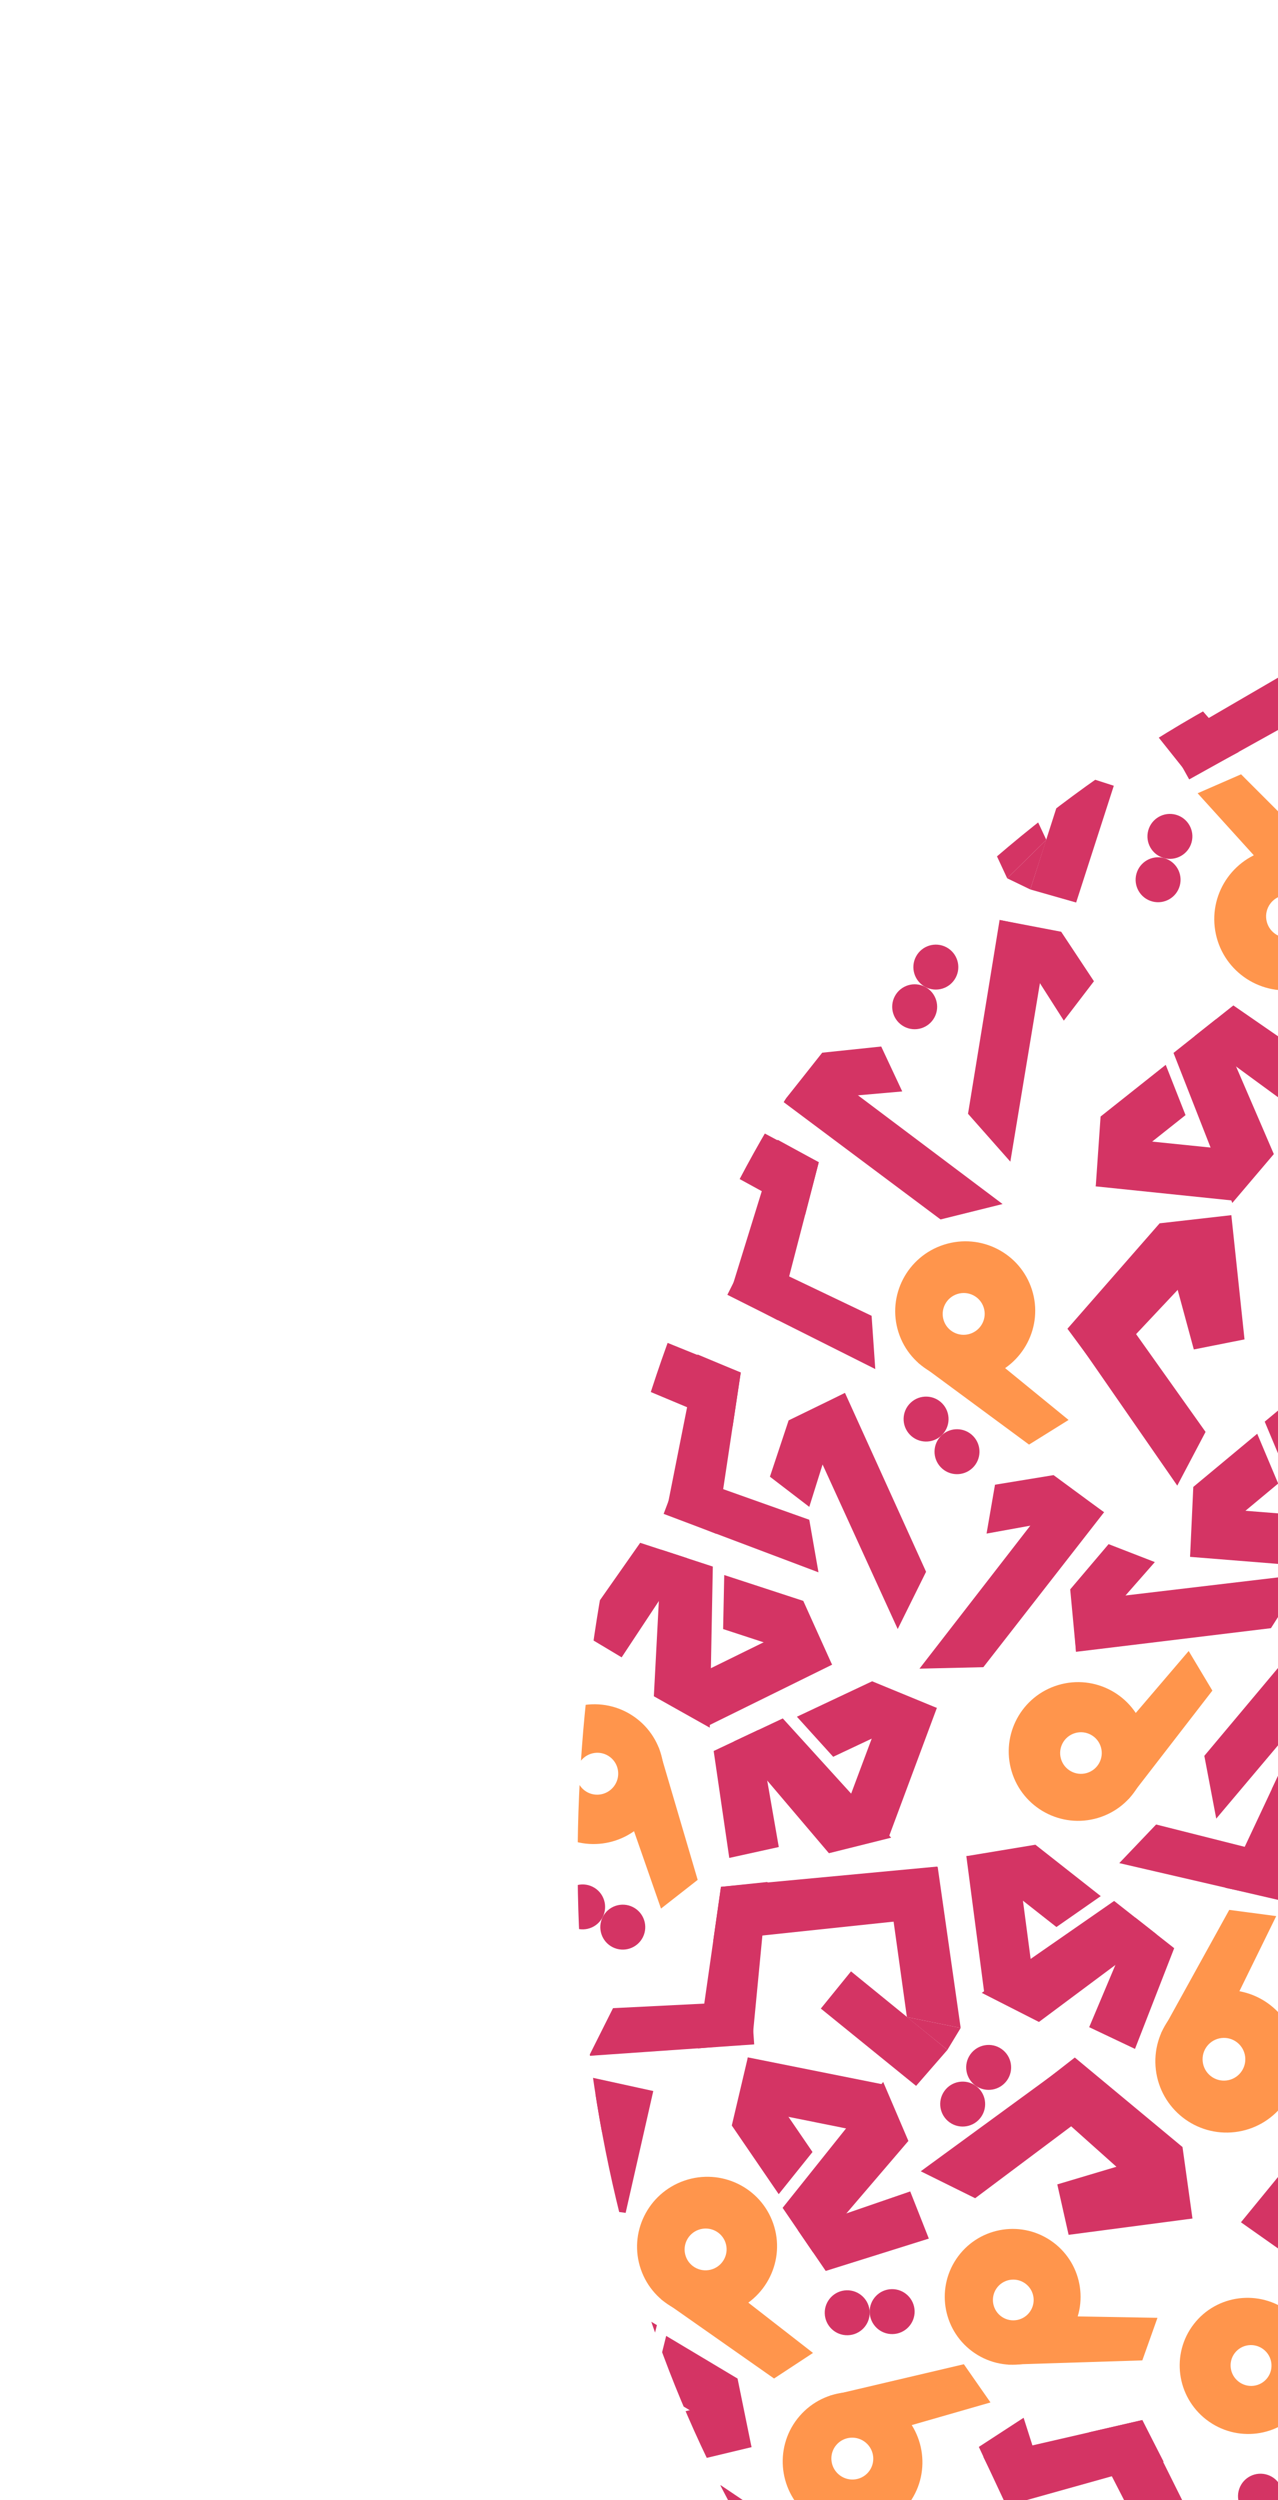 <svg width="410" height="802" viewBox="0 0 410 802" fill="none" xmlns="http://www.w3.org/2000/svg">
<g clip-path="url(#clip0_82_9182)">
<path d="M430.119 280.378L410.57 283.56L384.215 254.468L398.152 248.387L430.119 280.378Z" fill="#FF954C"/>
<path fill-rule="evenodd" clip-rule="evenodd" d="M408.735 272.282C396.277 274.31 387.822 286.053 389.85 298.51C391.878 310.968 403.621 319.423 416.079 317.395C428.536 315.367 436.991 303.624 434.963 291.166C432.935 278.709 421.192 270.254 408.735 272.282ZM411.935 287.197C408.197 287.806 405.661 291.328 406.269 295.066C406.878 298.803 410.4 301.339 414.138 300.731C417.875 300.123 420.411 296.6 419.803 292.862C419.195 289.125 415.672 286.589 411.935 287.197Z" fill="#FF954C"/>
<path d="M419.41 205.324L419.583 186.043L387.693 164.982L383.902 179.291L419.41 205.324Z" fill="#FF954C"/>
<path fill-rule="evenodd" clip-rule="evenodd" d="M408.459 185.943C408.569 173.656 418.619 163.784 430.906 163.895C443.193 164.005 453.065 174.055 452.954 186.342C452.844 198.629 442.794 208.5 430.507 208.39C418.22 208.28 408.349 198.23 408.459 185.943ZM423.284 186.818C423.317 183.131 426.332 180.17 430.018 180.203C433.704 180.236 436.666 183.251 436.633 186.937C436.6 190.623 433.585 193.585 429.899 193.552C426.212 193.519 423.251 190.504 423.284 186.818Z" fill="#FF954C"/>
<path d="M411.156 388.29L426.386 399.457L424.106 436.98L410.644 431.585L411.156 388.29Z" fill="#FF954C"/>
<path fill-rule="evenodd" clip-rule="evenodd" d="M419.905 408.298C429.61 415.413 443.281 413.265 450.439 403.5C457.598 393.735 455.533 380.05 445.828 372.934C436.123 365.818 422.453 367.966 415.294 377.731C408.136 387.497 410.2 401.182 419.905 408.298ZM427.96 396.08C430.872 398.215 434.973 397.571 437.121 394.641C439.268 391.711 438.649 387.606 435.737 385.471C432.826 383.336 428.725 383.981 426.577 386.91C424.43 389.84 425.049 393.945 427.96 396.08Z" fill="#FF954C"/>
<path d="M445.579 52.056L426.112 51.502L404.226 83.097L418.602 87.185L445.579 52.056Z" fill="#FF954C"/>
<path fill-rule="evenodd" clip-rule="evenodd" d="M425.796 62.666C413.391 62.312 403.618 52.029 403.968 39.698C404.317 27.366 414.657 17.656 427.063 18.009C439.468 18.362 449.241 28.645 448.891 40.977C448.541 53.308 438.201 63.019 425.796 62.666ZM426.967 47.801C423.245 47.695 420.314 44.611 420.418 40.911C420.523 37.212 423.625 34.298 427.347 34.404C431.069 34.51 434 37.595 433.895 41.295C433.791 44.994 430.689 47.907 426.967 47.801Z" fill="#FF954C"/>
<path d="M293.024 291.635L273.551 291.868L252.959 324.322L267.489 327.825L293.024 291.635Z" fill="#FF954C"/>
<path fill-rule="evenodd" clip-rule="evenodd" d="M273.686 303.035C261.276 303.184 251.096 293.304 250.947 280.968C250.798 268.633 260.738 258.512 273.147 258.364C285.556 258.215 295.737 268.095 295.886 280.431C296.034 292.767 286.095 302.887 273.686 303.035ZM274.255 288.136C270.532 288.18 267.478 285.216 267.434 281.516C267.389 277.815 270.371 274.779 274.093 274.734C277.816 274.69 280.87 277.654 280.915 281.355C280.96 285.055 277.978 288.091 274.255 288.136Z" fill="#FF954C"/>
<circle cx="293.439" cy="322.952" r="7.21" transform="rotate(28.102 293.439 322.952)" fill="#D43464"/>
<circle cx="300.232" cy="310.231" r="7.21" transform="rotate(28.102 300.232 310.231)" fill="#D43464"/>
<circle cx="371.532" cy="282.213" r="7.21" transform="rotate(15.243 371.532 282.213)" fill="#D43464"/>
<circle cx="375.324" cy="268.3" r="7.21" transform="rotate(15.243 375.324 268.3)" fill="#D43464"/>
<path d="M330.522 285.32L323.118 281.747L335.673 269.409L330.522 285.32Z" fill="#D43464"/>
<path d="M381.507 250.026L427.907 224.212L413.124 215.573L374.763 237.904L381.507 250.026Z" fill="#D43464"/>
<path d="M349.493 208.693L381.919 249.386L397.362 241.25L362.868 201.854L349.493 208.693Z" fill="#D43464"/>
<path d="M301.1 234.397L323.118 281.746L335.674 269.408L315.702 226.838L301.1 234.397Z" fill="#D43464"/>
<path d="M307.949 248.867L374.368 214.985L362.87 201.852L301.208 234.235L307.949 248.867Z" fill="#D43464"/>
<path d="M345.24 289.518L357.325 252.058L342.702 247.341L330.522 285.321L345.24 289.518Z" fill="#D43464"/>
<path d="M339.924 163.496L331.565 177.249L394.066 219.101L392.17 198.687L339.924 163.496Z" fill="#D43464"/>
<path d="M329.15 180.481L333.518 199.01L349.35 200.626L339.924 163.496L329.15 180.481Z" fill="#D43464"/>
<path d="M422.495 155.236L419.201 139.482L344.969 151.632L360.302 165.242L422.495 155.236Z" fill="#D43464"/>
<path d="M418.755 135.473L402.905 124.929L390.241 134.567L422.494 155.236L418.755 135.473Z" fill="#D43464"/>
<path d="M401.479 114.708L411.539 102.146L472.26 146.541L452.43 151.749L401.479 114.708Z" fill="#D43464"/>
<path d="M413.749 98.771L432.654 96.531L439.593 110.854L401.479 114.709L413.749 98.771Z" fill="#D43464"/>
<path d="M320.685 295.112L336.431 298.438L324.131 372.646L310.553 357.284L320.685 295.112Z" fill="#D43464"/>
<path d="M340.44 298.892L350.953 314.764L341.288 327.409L320.685 295.113L340.44 298.892Z" fill="#D43464"/>
<path d="M251.29 353.461L261.518 341.034L321.639 386.238L301.741 391.18L251.29 353.461Z" fill="#D43464"/>
<path d="M263.772 337.689L282.705 335.703L289.452 350.117L251.29 353.461L263.772 337.689Z" fill="#D43464"/>
<path d="M395.032 389.802L399.258 429.658L382.991 432.883L372.029 392.42L395.032 389.802Z" fill="#D43464"/>
<path d="M387.459 403.515L352.858 440.324L342.447 426.241L372.028 392.419L387.459 403.515Z" fill="#D43464"/>
<path d="M364.333 427.759L386.763 459.33L377.684 476.567L346.79 431.971L364.333 427.759Z" fill="#D43464"/>
<path d="M353.083 358.165L351.53 380.568L380.336 357.71L373.981 341.582L353.083 358.165Z" fill="#D43464"/>
<path d="M351.53 380.568L395.655 385.134L407.651 370.092L354.704 364.678L351.53 380.568Z" fill="#D43464"/>
<path d="M376.475 337.763L395.338 385.896L408.664 370.21L390.031 327.006L376.475 337.763Z" fill="#D43464"/>
<path d="M383.253 332.384L414.018 354.916L424.202 342.231L395.679 322.524L383.253 332.384Z" fill="#D43464"/>
<path d="M53.274 660.394L63.835 647.928L54.476 616.929L44.252 624.195L53.274 660.394Z" fill="#FF954C"/>
<path fill-rule="evenodd" clip-rule="evenodd" d="M56.644 641.835C63.374 633.892 75.27 632.908 83.213 639.638C91.157 646.368 92.141 658.264 85.411 666.208C78.68 674.152 66.785 675.135 58.841 668.405C50.897 661.675 49.913 649.779 56.644 641.835ZM65.826 650.439C67.846 648.056 71.414 647.761 73.797 649.78C76.181 651.799 76.476 655.368 74.457 657.751C72.438 660.134 68.869 660.429 66.486 658.41C64.103 656.391 63.807 652.822 65.826 650.439Z" fill="#FF954C"/>
<path d="M372.485 652.246L392.152 649.898L409.434 614.651L394.359 612.662L372.485 652.246Z" fill="#FF954C"/>
<path fill-rule="evenodd" clip-rule="evenodd" d="M390.797 638.552C403.33 637.056 414.702 646.002 416.198 658.535C417.695 671.067 408.748 682.44 396.215 683.936C383.683 685.432 372.311 676.485 370.814 663.953C369.318 651.42 378.265 640.048 390.797 638.552ZM391.847 653.77C395.607 653.321 399.019 656.005 399.467 659.765C399.916 663.525 397.232 666.936 393.472 667.385C389.713 667.834 386.301 665.15 385.852 661.39C385.403 657.631 388.087 654.219 391.847 653.77Z" fill="#FF954C"/>
<path d="M127.035 370.261L138.957 355.106L126.591 318.945L114.844 327.953L127.035 370.261Z" fill="#FF954C"/>
<path fill-rule="evenodd" clip-rule="evenodd" d="M130.214 348.228C137.812 338.57 151.799 336.901 161.457 344.498C171.114 352.095 172.784 366.083 165.187 375.741C157.589 385.398 143.601 387.068 133.944 379.47C124.287 371.873 122.617 357.885 130.214 348.228ZM141.413 357.982C143.692 355.084 147.889 354.583 150.786 356.863C153.683 359.142 154.184 363.338 151.905 366.235C149.626 369.133 145.429 369.634 142.532 367.354C139.635 365.075 139.134 360.879 141.413 357.982Z" fill="#FF954C"/>
<path d="M362.022 577.157L356.524 558.675L381.346 529.617L388.947 542.32L362.022 577.157Z" fill="#FF954C"/>
<path fill-rule="evenodd" clip-rule="evenodd" d="M367.187 555.503C363.683 543.726 351.295 537.019 339.517 540.522C327.74 544.026 321.033 556.414 324.537 568.192C328.04 579.969 340.428 586.676 352.206 583.172C363.983 579.669 370.69 567.281 367.187 555.503ZM353.181 560.443C352.13 556.91 348.414 554.898 344.881 555.949C341.347 557 339.335 560.717 340.386 564.25C341.438 567.783 345.154 569.795 348.687 568.744C352.22 567.693 354.233 563.977 353.181 560.443Z" fill="#FF954C"/>
<path d="M89.767 438.062L73.348 427.951L72.477 389.744L86.611 394.146L89.767 438.062Z" fill="#FF954C"/>
<path fill-rule="evenodd" clip-rule="evenodd" d="M79.18 418.479C68.717 412.036 55.012 415.296 48.57 425.759C42.127 436.222 45.386 449.927 55.85 456.369C66.313 462.812 80.018 459.553 86.46 449.09C92.903 438.626 89.644 424.922 79.18 418.479ZM72.035 431.498C68.896 429.565 64.785 430.543 62.852 433.682C60.919 436.821 61.897 440.932 65.036 442.865C68.175 444.798 72.286 443.82 74.219 440.681C76.152 437.542 75.174 433.431 72.035 431.498Z" fill="#FF954C"/>
<path d="M211.315 560.541L199.405 575.95L212.057 612.243L223.826 603.03L211.315 560.541Z" fill="#FF954C"/>
<path fill-rule="evenodd" clip-rule="evenodd" d="M208.243 582.779C200.653 592.598 186.587 594.443 176.826 586.899C167.064 579.355 165.304 565.28 172.893 555.461C180.483 545.642 194.549 543.798 204.31 551.341C214.072 558.885 215.832 572.96 208.243 582.779ZM196.918 573.08C194.641 576.026 190.421 576.579 187.493 574.316C184.564 572.053 184.036 567.831 186.313 564.885C188.59 561.939 192.81 561.386 195.738 563.649C198.666 565.912 199.195 570.135 196.918 573.08Z" fill="#FF954C"/>
<path d="M420.552 750.706L409.004 765.648L421.572 801.078L433.017 792.17L420.552 750.706Z" fill="#FF954C"/>
<path fill-rule="evenodd" clip-rule="evenodd" d="M417.677 772.352C410.319 781.874 396.587 783.59 387.007 776.186C377.427 768.781 375.627 755.059 382.985 745.536C390.344 736.014 404.076 734.298 413.655 741.703C423.235 749.108 425.036 762.83 417.677 772.352ZM406.557 762.839C404.35 765.695 400.23 766.21 397.356 763.989C394.483 761.767 393.942 757.651 396.15 754.794C398.358 751.937 402.477 751.422 405.351 753.644C408.225 755.865 408.765 759.982 406.557 762.839Z" fill="#FF954C"/>
<path d="M266.1 768.54L280.824 781.286L317.763 770.667L309.217 758.405L266.1 768.54Z" fill="#FF954C"/>
<path fill-rule="evenodd" clip-rule="evenodd" d="M288.132 772.841C297.515 780.964 298.577 795.11 290.503 804.438C282.43 813.766 268.279 814.743 258.896 806.621C249.513 798.498 248.452 784.352 256.525 775.024C264.598 765.696 278.75 764.719 288.132 772.841ZM277.821 783.611C280.635 786.048 280.954 790.292 278.532 793.09C276.11 795.888 271.865 796.182 269.05 793.745C266.235 791.308 265.916 787.064 268.338 784.266C270.76 781.467 275.006 781.174 277.821 783.611Z" fill="#FF954C"/>
<path d="M212.071 737.547L230.48 731.191L260.821 754.785L248.328 762.989L212.071 737.547Z" fill="#FF954C"/>
<path fill-rule="evenodd" clip-rule="evenodd" d="M234.124 741.748C245.854 737.697 252.1 724.96 248.075 713.298C244.049 701.637 231.276 695.467 219.546 699.518C207.815 703.569 201.569 716.306 205.595 727.968C209.62 739.629 222.393 745.799 234.124 741.748ZM228.556 727.916C232.076 726.7 233.949 722.879 232.742 719.381C231.534 715.883 227.702 714.032 224.183 715.247C220.664 716.462 218.79 720.283 219.998 723.782C221.205 727.28 225.037 729.131 228.556 727.916Z" fill="#FF954C"/>
<path d="M294.488 437.102L313.043 431.187L342.813 455.497L330.128 463.401L294.488 437.102Z" fill="#FF954C"/>
<path fill-rule="evenodd" clip-rule="evenodd" d="M316.435 441.828C328.258 438.058 334.807 425.473 331.06 413.719C327.314 401.965 314.692 395.493 302.868 399.263C291.044 403.032 284.496 415.617 288.242 427.371C291.989 439.125 304.611 445.598 316.435 441.828ZM311.199 427.867C314.746 426.736 316.71 422.96 315.586 419.434C314.463 415.908 310.676 413.966 307.129 415.097C303.582 416.228 301.617 420.004 302.741 423.53C303.865 427.056 307.652 428.998 311.199 427.867Z" fill="#FF954C"/>
<path d="M323.378 758.534L333.917 742.867L371.335 743.519L366.472 757.175L323.378 758.534Z" fill="#FF954C"/>
<path fill-rule="evenodd" clip-rule="evenodd" d="M342.956 748.947C349.671 738.963 347.022 725.425 337.038 718.709C327.054 711.993 313.516 714.642 306.8 724.626C300.084 734.61 302.733 748.148 312.717 754.864C322.702 761.58 336.24 758.931 342.956 748.947ZM330.498 741.443C332.513 738.447 331.718 734.386 328.723 732.371C325.728 730.356 321.666 731.151 319.652 734.146C317.637 737.142 318.432 741.203 321.427 743.218C324.422 745.233 328.484 744.438 330.498 741.443Z" fill="#FF954C"/>
<circle r="7.21" transform="matrix(-0.966 0.259 0.259 0.966 181.61 354.677)" fill="#D43464"/>
<circle r="7.21" transform="matrix(-0.966 0.259 0.259 0.966 177.877 340.748)" fill="#D43464"/>
<circle r="7.21" transform="matrix(0.545 0.838 0.838 -0.545 53.33 395.537)" fill="#D43464"/>
<circle r="7.21" transform="matrix(0.545 0.838 0.838 -0.545 41.242 403.401)" fill="#D43464"/>
<circle r="7.21" transform="matrix(-0.726 0.688 0.688 0.726 307.02 465.684)" fill="#D43464"/>
<circle r="7.21" transform="matrix(-0.726 0.688 0.688 0.726 297.099 455.219)" fill="#D43464"/>
<circle r="7.21" transform="matrix(-0.816 -0.578 -0.578 0.816 308.84 674.958)" fill="#D43464"/>
<circle r="7.21" transform="matrix(-0.816 -0.578 -0.578 0.816 317.174 663.189)" fill="#D43464"/>
<circle r="7.21" transform="matrix(-0.947 -0.322 -0.322 0.947 404.381 800.736)" fill="#D43464"/>
<circle r="7.21" transform="matrix(-0.929 0.37 0.37 0.929 142.028 481.79)" fill="#D43464"/>
<circle r="7.21" transform="matrix(-0.929 0.37 0.37 0.929 136.693 468.392)" fill="#D43464"/>
<circle r="7.21" transform="matrix(-0.815 -0.58 -0.58 0.815 -9.131 462.842)" fill="#D43464"/>
<circle r="7.21" transform="matrix(0.026 1 1 -0.026 286.213 741.53)" fill="#D43464"/>
<circle r="7.21" transform="matrix(0.026 1 1 -0.026 271.797 741.899)" fill="#D43464"/>
<circle r="7.21" transform="matrix(-0.192 0.981 0.981 0.192 -2.064 580.137)" fill="#D43464"/>
<circle r="7.21" transform="matrix(-0.599 -0.801 -0.801 0.599 -2.923 701.752)" fill="#D43464"/>
<circle r="7.21" transform="matrix(-0.599 -0.801 -0.801 0.599 8.623 693.112)" fill="#D43464"/>
<circle r="7.21" transform="matrix(0.142 -0.99 -0.99 -0.142 102.429 790.522)" fill="#D43464"/>
<circle r="7.21" transform="matrix(0.142 -0.99 -0.99 -0.142 116.703 792.577)" fill="#D43464"/>
<circle r="7.21" transform="matrix(-0.45 0.893 0.893 0.45 199.797 618.196)" fill="#D43464"/>
<circle r="7.21" transform="matrix(-0.45 0.893 0.893 0.45 186.919 611.706)" fill="#D43464"/>
<path d="M137.636 221.637L129.729 219.389L130.916 236.952L137.636 221.637Z" fill="#D43464"/>
<path d="M152.298 281.888L169.831 332.007L153.043 328.644L139.205 286.468L152.298 281.888Z" fill="#D43464"/>
<path d="M100.911 291.515L152.181 282.641L158.319 298.981L106.365 305.512L100.911 291.515Z" fill="#D43464"/>
<path d="M81.815 240.154L129.728 219.39L130.916 236.953L87.708 255.505L81.815 240.154Z" fill="#D43464"/>
<path d="M96.548 233.888L123.683 303.337L106.365 305.515L81.788 240.347L96.548 233.888Z" fill="#D43464"/>
<path d="M151.426 228.276L135.573 264.305L121.51 258.117L137.636 221.637L151.426 228.276Z" fill="#D43464"/>
<path d="M9.394 386.67L5.041 379.696L22.244 375.966L9.394 386.67Z" fill="#D43464"/>
<path d="M71.347 384.045L124.363 386.989L116.475 371.792L72.116 370.195L71.347 384.045Z" fill="#D43464"/>
<path d="M66.344 332.005L72.038 383.725L89.44 385.089L81.304 333.362L66.344 332.005Z" fill="#D43464"/>
<path d="M11.701 327.903L5.041 379.695L22.244 375.966L28.084 329.307L11.701 327.903Z" fill="#D43464"/>
<path d="M9.768 343.796L84.018 350.604L81.307 333.361L11.88 327.824L9.768 343.796Z" fill="#D43464"/>
<path d="M19.598 398.077L49.815 372.853L39.969 361.059L9.394 386.67L19.598 398.077Z" fill="#D43464"/>
<path d="M303.941 657.572L308.197 650.538L290.943 647.047L303.941 657.572Z" fill="#D43464"/>
<path d="M241.958 655.809L188.988 659.489L196.663 644.185L240.996 641.971L241.958 655.809Z" fill="#D43464"/>
<path d="M246.237 603.703L241.262 655.498L223.882 657.104L231.296 605.268L246.237 603.703Z" fill="#D43464"/>
<path d="M300.817 598.842L308.197 650.537L290.944 647.047L284.456 600.474L300.817 598.842Z" fill="#D43464"/>
<path d="M302.971 614.707L228.822 622.547L231.294 605.268L300.637 598.766L302.971 614.707Z" fill="#D43464"/>
<path d="M293.897 669.12L263.332 644.318L273.013 632.388L303.941 657.572L293.897 669.12Z" fill="#D43464"/>
<path d="M410.809 609.634L359.079 597.658L370.897 585.268L413.937 596.12L410.809 609.634Z" fill="#D43464"/>
<path d="M430.144 561.06L410.235 609.133L393.145 605.585L415.399 558.186L430.144 561.06Z" fill="#D43464"/>
<path d="M481.177 588.179L407.979 573.985L415.396 558.185L483.608 572.252L481.177 588.179Z" fill="#D43464"/>
<path d="M67.768 514.697L74.372 509.801L79.465 526.651L67.768 514.697Z" fill="#D43464"/>
<path d="M75.334 576.243L76.634 629.325L91.152 620.248L89.201 575.903L75.334 576.243Z" fill="#D43464"/>
<path d="M126.808 567.098L75.708 576.906L75.738 594.361L126.65 582.12L126.808 567.098Z" fill="#D43464"/>
<path d="M126.532 512.303L74.374 509.801L79.466 526.651L126.442 528.745L126.532 512.303Z" fill="#D43464"/>
<path d="M110.536 511.645L109.68 586.202L126.651 582.122L126.625 512.475L110.536 511.645Z" fill="#D43464"/>
<path d="M57.213 525.779L84.77 553.885L95.741 543.129L67.769 514.697L57.213 525.779Z" fill="#D43464"/>
<path d="M153.029 469.499L150.975 461.539L168.504 463.155L153.029 469.499Z" fill="#D43464"/>
<path d="M212.904 485.628L262.581 504.379L259.628 487.514L217.803 472.65L212.904 485.628Z" fill="#D43464"/>
<path d="M223.783 434.491L213.66 485.53L229.845 492.064L237.643 440.285L223.783 434.491Z" fill="#D43464"/>
<path d="M172.904 414.147L150.976 461.538L168.504 463.155L188.106 420.413L172.904 414.147Z" fill="#D43464"/>
<path d="M166.28 428.722L235.046 457.546L237.645 440.286L173.098 414.125L166.28 428.722Z" fill="#D43464"/>
<path d="M159.33 483.447L195.735 468.478L189.892 454.268L153.029 469.499L159.33 483.447Z" fill="#D43464"/>
<path d="M175.476 393.079L174.262 384.948L191.527 388.38L175.476 393.079Z" fill="#D43464"/>
<path d="M233.346 415.353L280.801 439.173L279.62 422.092L239.569 402.955L233.346 415.353Z" fill="#D43464"/>
<path d="M249.489 365.626L234.108 415.333L249.525 423.517L262.671 372.831L249.489 365.626Z" fill="#D43464"/>
<path d="M201.004 340.096L174.262 384.947L191.527 388.379L215.471 347.91L201.004 340.096Z" fill="#D43464"/>
<path d="M192.899 353.903L258.291 389.728L262.673 372.832L201.199 340.094L192.899 353.903Z" fill="#D43464"/>
<path d="M180.29 407.606L218.055 396.509L213.723 381.768L175.476 393.079L180.29 407.606Z" fill="#D43464"/>
<circle r="7.21" transform="matrix(-0.994 -0.113 -0.113 0.994 106.402 652.451)" fill="#D43464"/>
<circle r="7.21" transform="matrix(-0.994 -0.113 -0.113 0.994 108.038 638.123)" fill="#D43464"/>
<path d="M132.41 674.567L140.505 676.003L137.544 658.651L132.41 674.567Z" fill="#D43464"/>
<path d="M111.72 616.112L102.58 596.567L116.945 587.219L124.282 610.229L111.72 616.112Z" fill="#D43464"/>
<path d="M161.867 601.329L111.76 615.352L103.998 599.717L155.023 587.956L161.867 601.329Z" fill="#D43464"/>
<path d="M186.068 650.49L140.505 676.002L137.544 658.65L178.651 635.816L186.068 650.49Z" fill="#D43464"/>
<path d="M172.046 658.217L138.014 591.874L155.023 587.954L186.075 650.296L172.046 658.217Z" fill="#D43464"/>
<path d="M118.019 669.359L130.14 631.91L144.758 636.642L132.41 674.568L118.019 669.359Z" fill="#D43464"/>
<path d="M323.164 804.474L314.024 784.929L328.389 775.58L335.726 798.59L323.164 804.474Z" fill="#D43464"/>
<path d="M373.312 789.69L323.204 803.713L315.443 788.079L366.468 776.318L373.312 789.69Z" fill="#D43464"/>
<path d="M383.49 846.578L349.458 780.236L366.467 776.315L397.519 838.657L383.49 846.578Z" fill="#D43464"/>
<path d="M139.79 739.32L148.459 725.761L86.926 682.498L88.357 702.951L139.79 739.32Z" fill="#D43464"/>
<path d="M150.946 722.585L147 703.961L131.208 701.985L139.789 739.32L150.946 722.585Z" fill="#D43464"/>
<path d="M202.95 841.504L213.055 828.977L156.639 779.226L155.818 799.712L202.95 841.504Z" fill="#D43464"/>
<path d="M215.875 826.094L213.997 807.149L198.517 803.453L202.95 841.504L215.875 826.094Z" fill="#D43464"/>
<path d="M285.164 852.901L293.555 839.167L231.15 797.172L232.999 817.591L285.164 852.901Z" fill="#D43464"/>
<path d="M22.062 449.645L37.758 453.206L24.351 527.221L11.003 511.659L22.062 449.645Z" fill="#D43464"/>
<path d="M41.758 453.719L52.033 469.747L42.181 482.245L22.062 449.646L41.758 453.719Z" fill="#D43464"/>
<path d="M426.841 514.979L438.677 525.884L390.187 583.388L386.364 563.246L426.841 514.979Z" fill="#D43464"/>
<path d="M34.044 751.58L47.404 742.605L92.052 803.14L71.573 802.173L34.044 751.58Z" fill="#D43464"/>
<path d="M50.522 740.046L69.231 743.568L71.564 759.311L34.044 751.581L50.522 740.046Z" fill="#D43464"/>
<path d="M345.206 529.875L344.016 513.825L418.712 504.973L407.741 522.292L345.206 529.875Z" fill="#D43464"/>
<path d="M343.335 509.849L355.651 495.333L370.487 501.093L345.207 529.875L343.335 509.849Z" fill="#D43464"/>
<path d="M191.951 502.431L178.809 493.141L132.733 552.597L153.23 552.118L191.951 502.431Z" fill="#D43464"/>
<path d="M175.752 490.509L156.964 493.584L154.257 509.267L191.95 502.432L175.752 490.509Z" fill="#D43464"/>
<path d="M354.194 485.116L341.052 475.826L294.977 535.282L315.473 534.803L354.194 485.116Z" fill="#D43464"/>
<path d="M337.995 473.194L319.208 476.27L316.5 491.952L354.194 485.117L337.995 473.194Z" fill="#D43464"/>
<path d="M271.087 446.828L256.754 454.15L287.999 522.573L297.097 504.2L271.087 446.828Z" fill="#D43464"/>
<path d="M253.004 455.634L247 473.7L259.63 483.383L271.088 446.829L253.004 455.634Z" fill="#D43464"/>
<path d="M90.13 287.917L75.081 293.623L98.632 365.06L109.691 347.796L90.13 287.917Z" fill="#D43464"/>
<path d="M71.19 294.687L63.24 311.985L74.732 322.995L90.13 287.918L71.19 294.687Z" fill="#D43464"/>
<path d="M-14.26 564.131L-0.017 551.499L-6.103 536.793L-34.322 562.7L-14.26 564.131Z" fill="#D43464"/>
<path d="M-40.51 416.779L6.34 397.878L-3.011 383.07L-45.257 398.374L-40.51 416.779Z" fill="#D43464"/>
<path d="M-9.532 404.016L11.759 436.368L31.114 434.156L0.755 389.194L-9.532 404.016Z" fill="#D43464"/>
<path d="M59.203 489.507L94.829 507.867L103.721 493.868L69.966 469.009L59.203 489.507Z" fill="#D43464"/>
<path d="M74.727 487.409L121.561 468.47L112.199 453.669L69.965 469.008L74.727 487.409Z" fill="#D43464"/>
<path d="M105.695 474.621L127.012 506.955L146.366 504.727L115.969 459.79L105.695 474.621Z" fill="#D43464"/>
<path d="M44.417 662.544L22.57 696.145L35.604 706.399L63.729 675.313L44.417 662.544Z" fill="#D43464"/>
<path d="M44.945 678.201L59.081 726.701L74.748 718.873L63.731 675.312L44.945 678.201Z" fill="#D43464"/>
<path d="M54.556 710.297L20.243 728.257L20.515 747.736L68.279 722.01L54.556 710.297Z" fill="#D43464"/>
<path d="M9.677 670.076L-17.837 699.219L-30.871 688.965L-7.279 654.312L9.677 670.076Z" fill="#D43464"/>
<path d="M17.758 663.278L-11.329 635.705L-1.049 622.692L33.557 646.355L17.758 663.278Z" fill="#D43464"/>
<path d="M14.617 647.931L17.041 597.471L34.102 601.425L33.558 646.355L14.617 647.931Z" fill="#D43464"/>
<path d="M16.47 614.478L-21.087 605.024L-25.37 586.02L27.08 599.886L16.47 614.478Z" fill="#D43464"/>
<path d="M209.581 670.768L200.715 709.853L184.277 707.654L186.964 665.819L209.581 670.768Z" fill="#D43464"/>
<path d="M197.986 681.302L153.356 704.971L148.049 688.28L186.964 665.818L197.986 681.302Z" fill="#D43464"/>
<path d="M168.273 696.782L179.311 733.904L165.154 747.287L150.309 695.105L168.273 696.782Z" fill="#D43464"/>
<path d="M382.561 711.671L342.825 716.899L339.191 700.718L379.365 688.741L382.561 711.671Z" fill="#D43464"/>
<path d="M368.662 704.445L330.993 670.783L344.81 660.021L379.366 688.74L368.662 704.445Z" fill="#D43464"/>
<path d="M343.844 681.937L312.847 705.156L295.388 696.514L339.191 664.506L343.844 681.937Z" fill="#D43464"/>
<path d="M31.228 531.149L9.073 534.82L37.975 557.557L52.195 547.644L31.228 531.149Z" fill="#D43464"/>
<path d="M9.073 534.82L14.838 578.804L32.247 586.995L25.267 534.232L9.073 534.82Z" fill="#D43464"/>
<path d="M56.487 549.186L14.023 578.672L32.366 588.007L70.088 559.886L56.487 549.186Z" fill="#D43464"/>
<path d="M63.288 554.536L48.484 589.678L63.181 596.653L75.755 564.344L63.288 554.536Z" fill="#D43464"/>
<path d="M104.411 722.665L82.257 726.337L111.158 749.074L125.379 739.161L104.411 722.665Z" fill="#D43464"/>
<path d="M82.257 726.337L88.021 770.321L105.43 778.512L98.45 725.749L82.257 726.337Z" fill="#D43464"/>
<path d="M129.671 740.703L87.207 770.188L105.55 779.524L143.272 751.403L129.671 740.703Z" fill="#D43464"/>
<path d="M136.471 746.053L121.668 781.195L136.364 788.169L148.939 755.861L136.471 746.053Z" fill="#D43464"/>
<path d="M332.168 591.755L310.014 595.426L338.915 618.163L353.136 608.25L332.168 591.755Z" fill="#D43464"/>
<path d="M310.014 595.426L315.778 639.41L333.187 647.601L326.207 594.838L310.014 595.426Z" fill="#D43464"/>
<path d="M357.428 609.792L314.964 639.278L333.307 648.613L371.029 620.492L357.428 609.792Z" fill="#D43464"/>
<path d="M364.229 615.142L349.425 650.284L364.122 657.259L376.696 624.95L364.229 615.142Z" fill="#D43464"/>
<path d="M434.739 692.086L411.405 722.247L398.11 712.873L420.071 686.047L434.739 692.086Z" fill="#D43464"/>
<path d="M236.617 763.004L241.104 785.008L209.541 766.139L213.718 749.314L236.617 763.004Z" fill="#D43464"/>
<path d="M241.104 785.008L197.964 795.34L184.093 782.007L235.867 769.673L241.104 785.008Z" fill="#D43464"/>
<path d="M210.745 745.857L198.379 796.054L183.105 782.257L195.891 736.977L210.745 745.857Z" fill="#D43464"/>
<path d="M203.318 741.417L175.785 767.8L164.02 756.566L189.702 733.277L203.318 741.417Z" fill="#D43464"/>
<path d="M234.768 681.83L239.917 659.972L260.665 690.333L249.82 703.856L234.768 681.83Z" fill="#D43464"/>
<path d="M239.917 659.971L283.416 668.673L290.421 686.592L238.244 676.089L239.917 659.971Z" fill="#D43464"/>
<path d="M251.071 708.242L283.338 667.851L291.423 686.779L260.835 722.53L251.071 708.242Z" fill="#D43464"/>
<path d="M255.953 715.387L292.009 702.973L297.982 718.104L264.902 728.484L255.953 715.387Z" fill="#D43464"/>
<path d="M279.793 539.329L300.559 547.877L267.294 563.551L255.659 550.701L279.793 539.329Z" fill="#D43464"/>
<path d="M300.559 547.876L285.075 589.447L266.272 593.524L284.91 543.671L300.559 547.876Z" fill="#D43464"/>
<path d="M251.131 551.241L285.899 589.5L265.929 594.484L235.476 558.618L251.131 551.241Z" fill="#D43464"/>
<path d="M243.303 554.929L249.847 592.497L233.961 595.997L228.954 561.691L243.303 554.929Z" fill="#D43464"/>
<path d="M257.701 513.539L266.937 534.009L231.986 522.577L232.345 505.246L257.701 513.539Z" fill="#D43464"/>
<path d="M266.937 534.009L227.144 553.614L210.671 543.674L258.442 520.21L266.937 534.009Z" fill="#D43464"/>
<path d="M228.681 502.53L227.707 554.218L209.763 544.136L212.232 497.151L228.681 502.53Z" fill="#D43464"/>
<path d="M220.456 499.84L199.431 531.653L185.475 523.294L205.379 494.908L220.456 499.84Z" fill="#D43464"/>
<path d="M147.313 397.4L167.061 408.091L132.328 420.168L122.114 406.162L147.313 397.4Z" fill="#D43464"/>
<path d="M167.061 408.091L147.277 447.795L128.149 449.866L151.943 402.258L167.061 408.091Z" fill="#D43464"/>
<path d="M117.554 406.221L148.091 447.936L127.707 450.784L101.208 411.905L117.554 406.221Z" fill="#D43464"/>
<path d="M109.381 409.063L111.924 447.111L95.757 448.915L94.398 414.272L109.381 409.063Z" fill="#D43464"/>
<path d="M382.824 476.982L381.79 499.415L410.059 475.896L403.332 459.92L382.824 476.982Z" fill="#D43464"/>
<path d="M381.789 499.415L426.008 502.959L437.652 487.643L384.594 483.455L381.789 499.415Z" fill="#D43464"/>
<path d="M405.736 456.044L425.708 503.728L438.668 487.737L419.04 444.976L405.736 456.044Z" fill="#D43464"/>
</g>
<defs>
<clipPath id="clip0_82_9182">
<rect x="590.859" y="0.86" width="836" height="836" rx="418" transform="rotate(44.889 590.859 0.86)" fill="white"/>
</clipPath>
</defs>
</svg>
